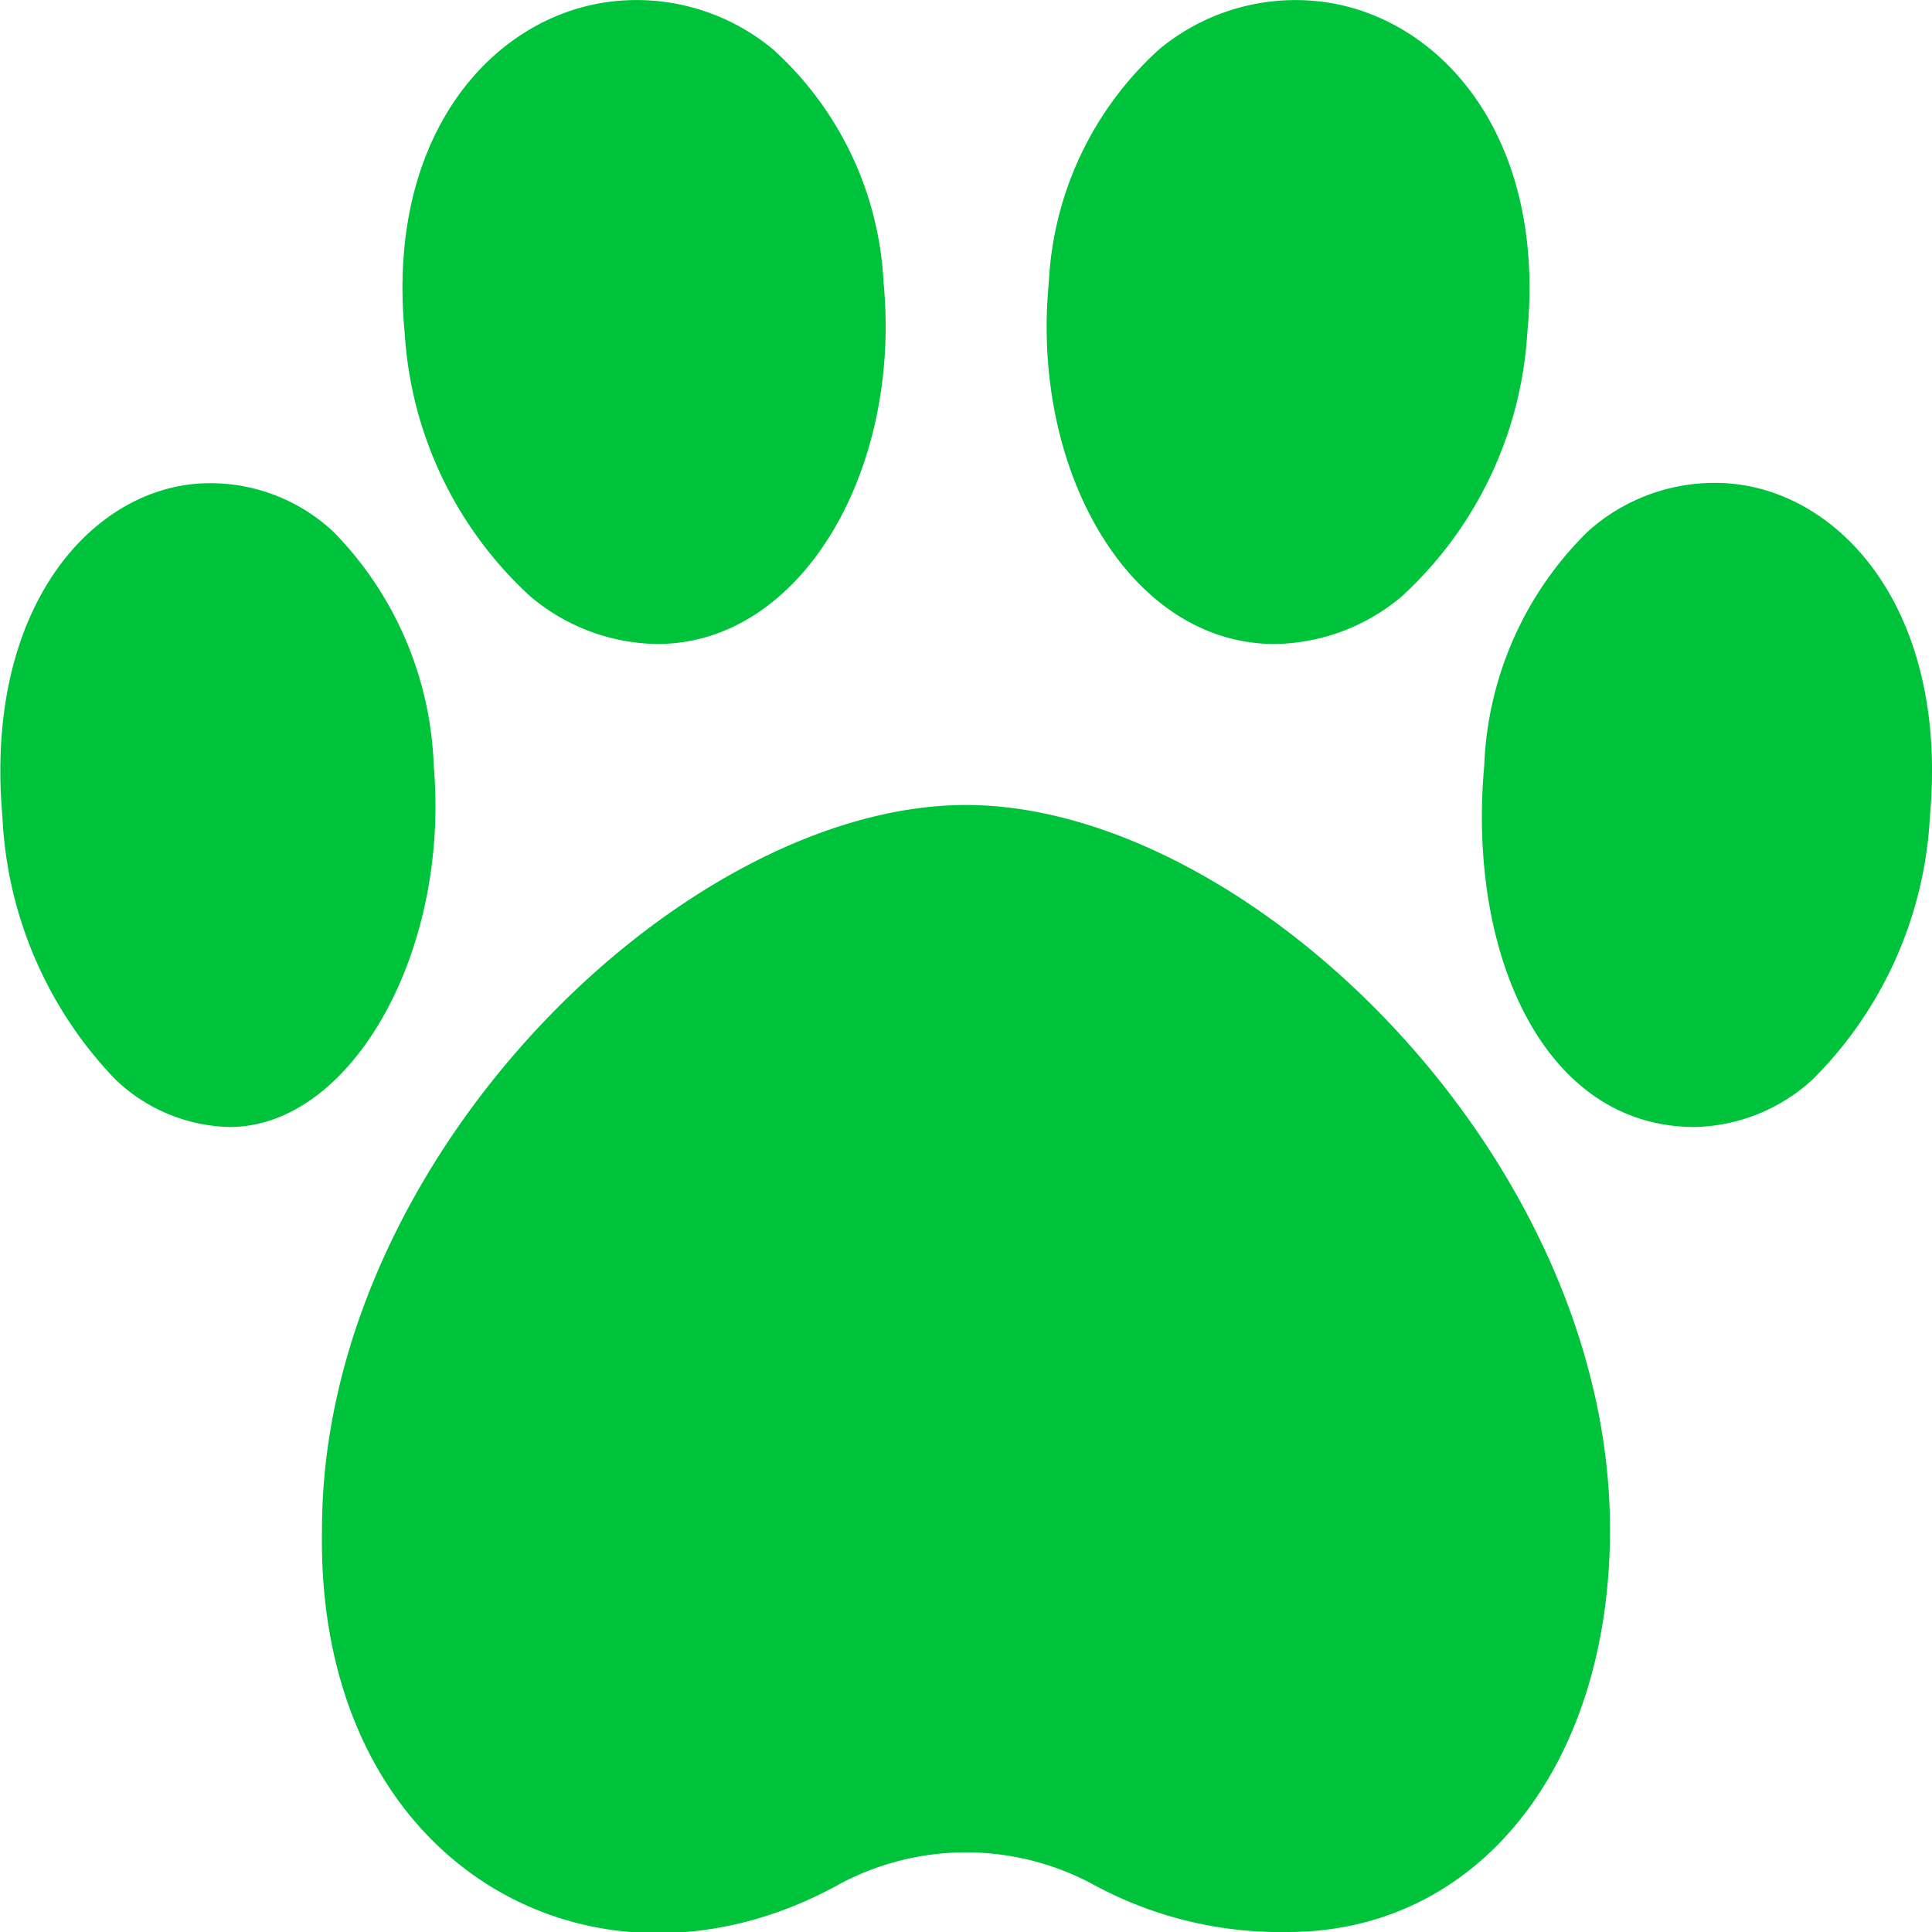 <?xml version="1.0" encoding="UTF-8" standalone="no"?>
<svg
   id="Layer_1"
   data-name="Layer 1"
   viewBox="0 0 24 24"
   width="512"
   height="512"
   version="1.1"
   sodipodi:docname="paw-yes.svg"
   inkscape:version="1.2.1 (9c6d41e410, 2022-07-14)"
   xmlns:inkscape="http://www.inkscape.org/namespaces/inkscape"
   xmlns:sodipodi="http://sodipodi.sourceforge.net/DTD/sodipodi-0.dtd"
   xmlns="http://www.w3.org/2000/svg"
   xmlns:svg="http://www.w3.org/2000/svg">
  <defs
     id="defs973" />
  <sodipodi:namedview
     id="namedview971"
     pagecolor="#ffffff"
     bordercolor="#000000"
     borderopacity="0.25"
     inkscape:showpageshadow="2"
     inkscape:pageopacity="0.0"
     inkscape:pagecheckerboard="0"
     inkscape:deskcolor="#d1d1d1"
     showgrid="false"
     inkscape:zoom="1.6347656"
     inkscape:cx="158.73835"
     inkscape:cy="256.30585"
     inkscape:window-width="1920"
     inkscape:window-height="1017"
     inkscape:window-x="1912"
     inkscape:window-y="-8"
     inkscape:window-maximized="1"
     inkscape:current-layer="Layer_1" />
  <path
     d="M8.164,8a2.49,2.49,0,0,1-1.579-.594A4.832,4.832,0,0,1,5.028,4.145C4.785,1.651,6.145.181,7.614.017A2.651,2.651,0,0,1,9.6.611a4.177,4.177,0,0,1,1.376,2.9C11.2,5.834,9.962,8,8.164,8ZM2.853,14a2.118,2.118,0,0,1-1.423-.594,5.041,5.041,0,0,1-1.4-3.261c-.22-2.494,1.006-3.964,2.331-4.128a2.234,2.234,0,0,1,1.786.594,4.364,4.364,0,0,1,1.241,2.9C5.589,11.834,4.359,14,2.853,14ZM15.836,8c-1.81,0-3.034-2.166-2.807-4.492h0a4.177,4.177,0,0,1,1.376-2.9A2.654,2.654,0,0,1,16.386.017c1.469.164,2.829,1.634,2.586,4.128a4.835,4.835,0,0,1-1.557,3.262A2.494,2.494,0,0,1,15.836,8Zm5.217,6c-1.886,0-2.827-2.166-2.615-4.492h0a4.3,4.3,0,0,1,1.281-2.9,2.35,2.35,0,0,1,1.846-.594c1.368.164,2.635,1.634,2.409,4.128a4.976,4.976,0,0,1-1.451,3.262A2.23,2.23,0,0,1,21.053,14ZM16,24a4.865,4.865,0,0,1-2.447-.605,3.332,3.332,0,0,0-3.106,0C7.434,25.082,3.922,23.227,4,19c0-4.636,4.507-9,8-9s8,4.364,8,9C20,21.944,18.355,24,16,24Z"
     id="path968"
     style="fill:#00c33c;fill-opacity:1" />
</svg>
